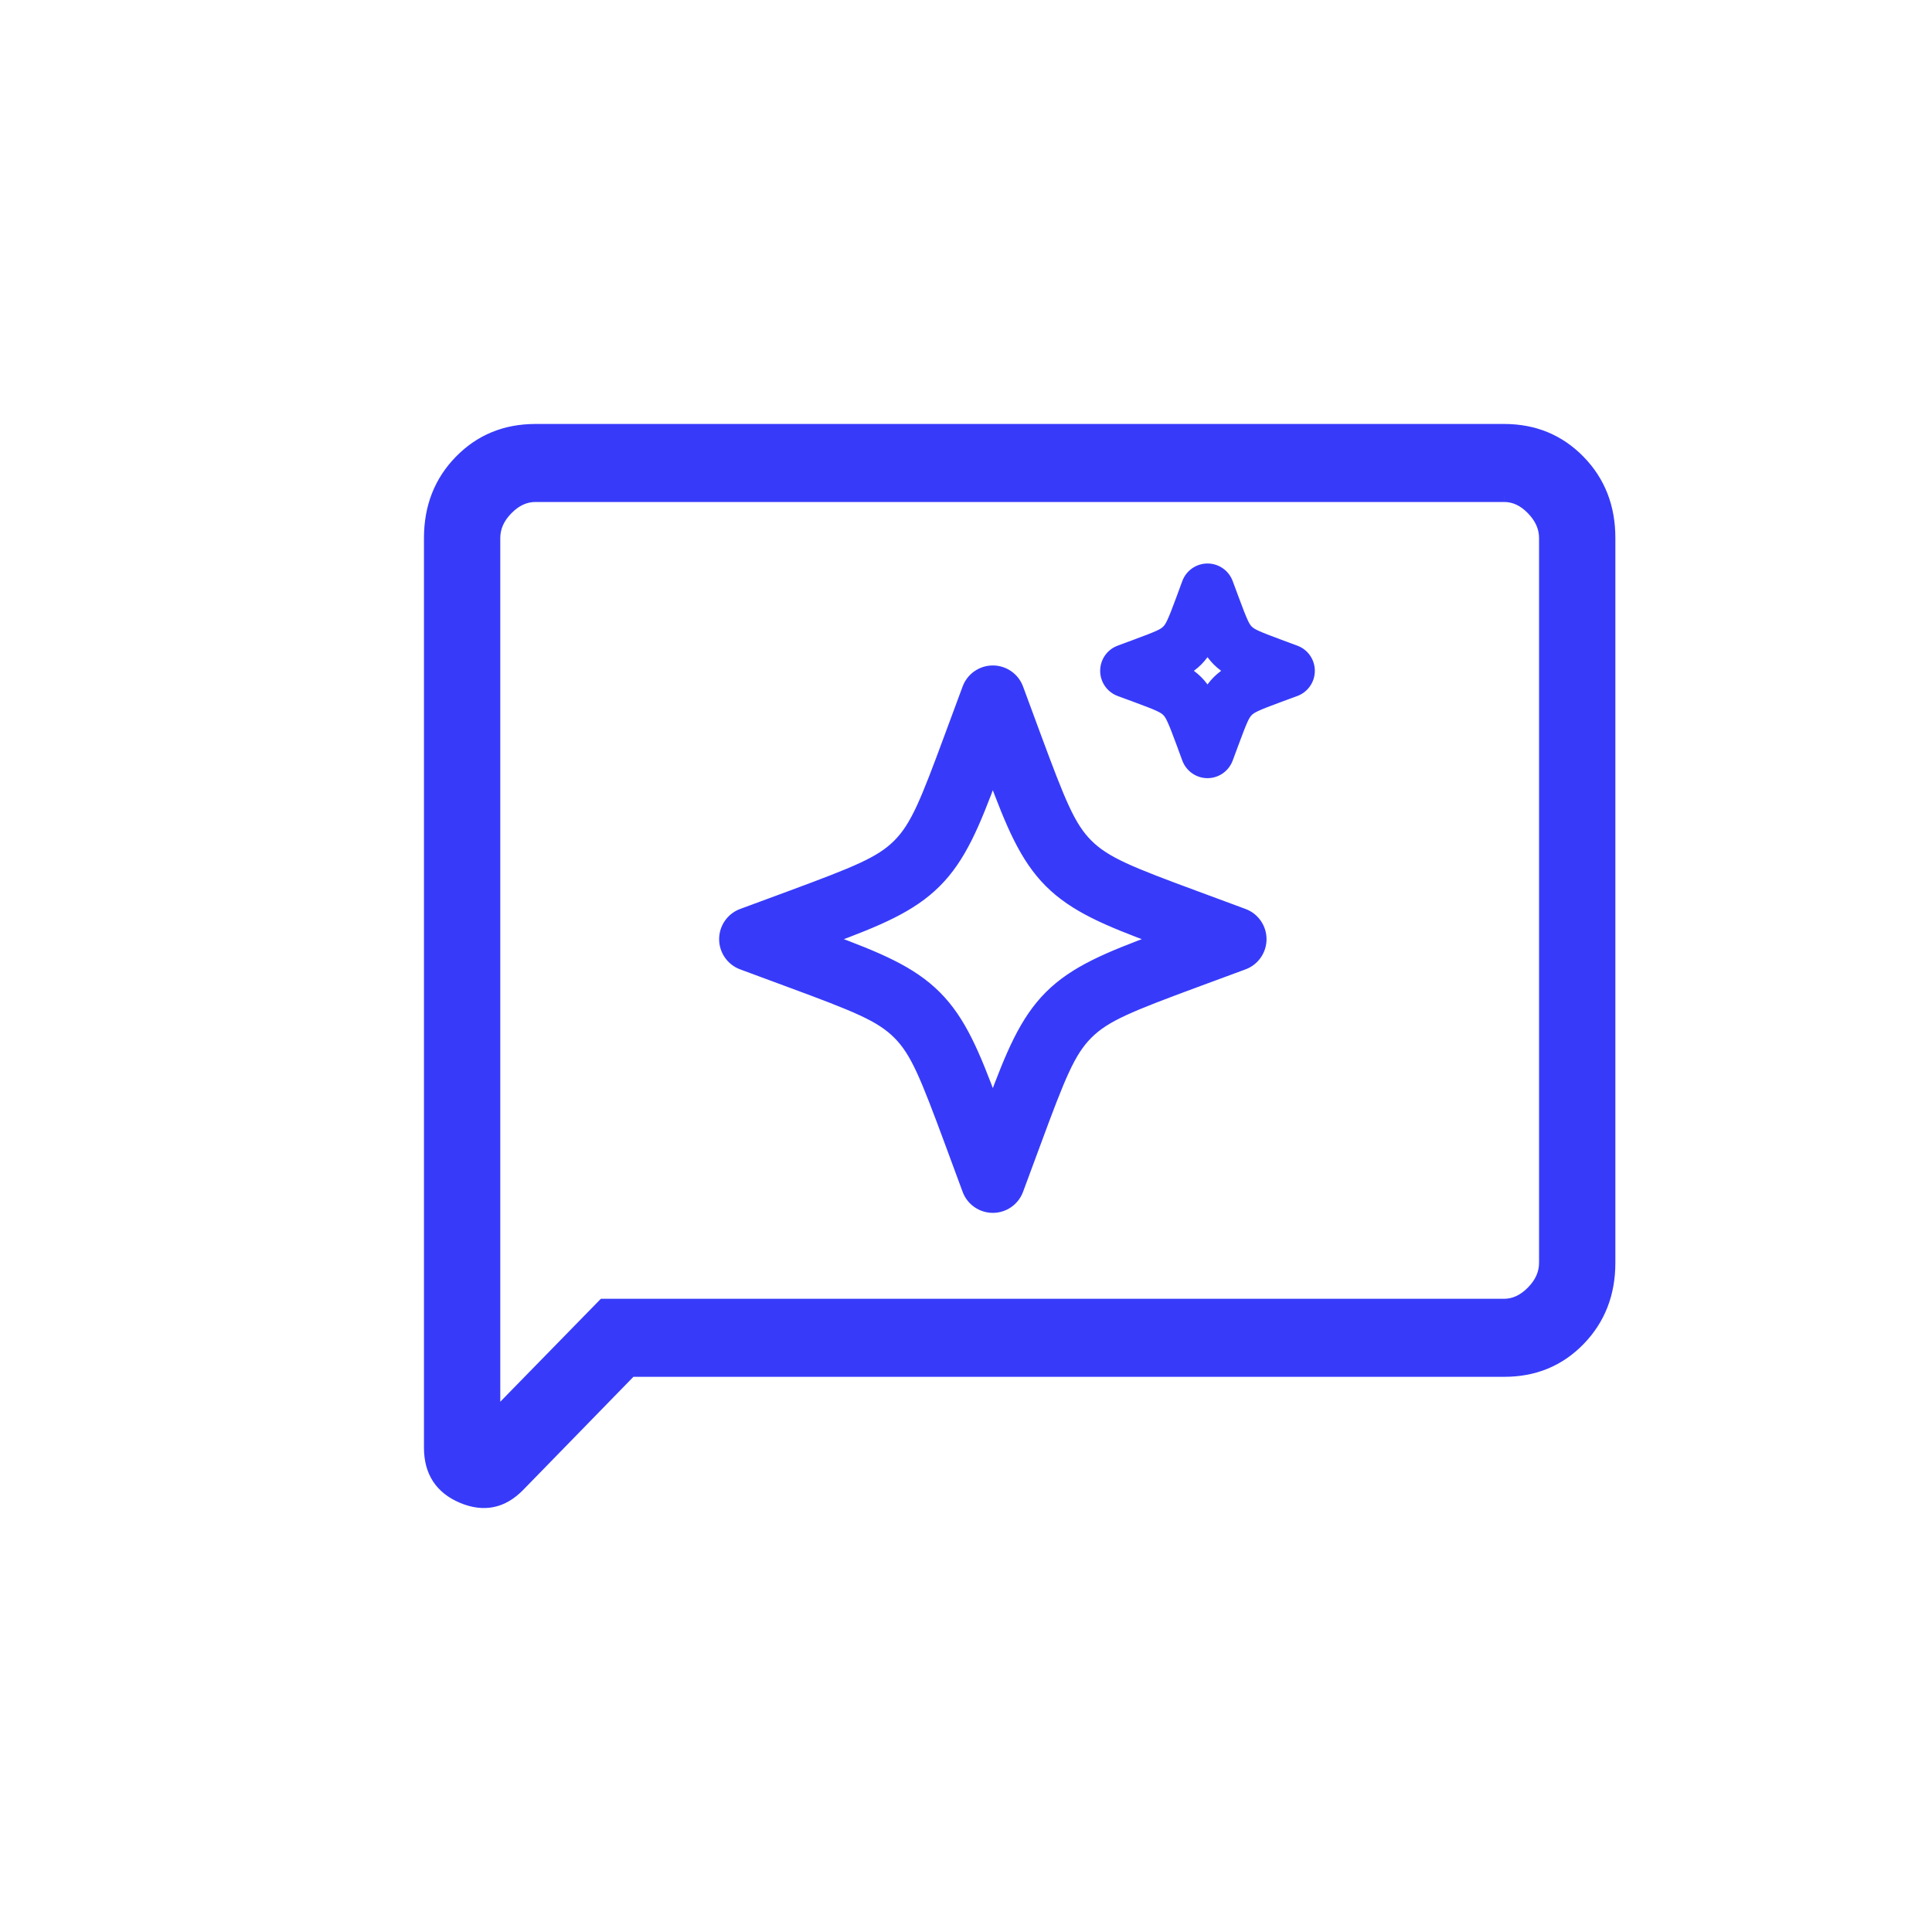 <svg width="36" height="36" viewBox="0 0 36 36" fill="none" xmlns="http://www.w3.org/2000/svg">
    <path d="M11.761 25.555L9.678 27.692C9.369 28.008 9.012 28.081 8.607 27.91C8.202 27.738 8 27.427 8 26.976V10.026C8 9.449 8.189 8.967 8.566 8.581C8.943 8.194 9.413 8.001 9.975 8H28.026C28.588 8 29.058 8.194 29.435 8.581C29.813 8.968 30.001 9.45 30 10.026V23.53C30 24.107 29.812 24.588 29.435 24.976C29.059 25.363 28.589 25.556 28.026 25.555H11.761ZM11.239 24.301H28.026C28.213 24.301 28.386 24.221 28.543 24.06C28.7 23.9 28.779 23.723 28.778 23.53V10.025C28.778 9.833 28.7 9.656 28.543 9.495C28.387 9.333 28.214 9.253 28.026 9.254H9.974C9.786 9.254 9.614 9.334 9.457 9.495C9.3 9.655 9.221 9.832 9.222 10.025V26.364L11.239 24.301Z" fill="#373BF9"/>
    <path fill-rule="evenodd" clip-rule="evenodd" d="M18.5 12.5C18.709 12.5 18.896 12.63 18.969 12.826L19.301 13.723C19.751 14.941 19.933 15.401 20.265 15.733C20.599 16.067 21.059 16.249 22.277 16.699L23.174 17.031C23.37 17.104 23.5 17.291 23.5 17.5C23.5 17.709 23.37 17.896 23.174 17.969L22.277 18.301C21.059 18.751 20.599 18.933 20.267 19.265C19.933 19.599 19.751 20.059 19.301 21.277L18.969 22.174C18.896 22.37 18.709 22.5 18.5 22.5C18.291 22.5 18.104 22.37 18.031 22.174L17.699 21.277C17.249 20.059 17.067 19.599 16.735 19.267C16.401 18.933 15.941 18.751 14.723 18.301L13.826 17.969C13.63 17.896 13.5 17.709 13.5 17.5C13.5 17.291 13.63 17.104 13.826 17.031L14.723 16.699C15.941 16.249 16.401 16.067 16.733 15.735C17.067 15.401 17.249 14.941 17.699 13.723L18.031 12.826C18.104 12.63 18.291 12.5 18.5 12.5ZM18.5 14.441C18.157 15.362 17.906 15.977 17.441 16.442C16.977 16.906 16.362 17.157 15.441 17.5C16.362 17.843 16.977 18.094 17.442 18.559C17.906 19.023 18.157 19.638 18.5 20.559C18.843 19.638 19.094 19.023 19.559 18.558C20.023 18.094 20.638 17.843 21.559 17.5C20.638 17.157 20.023 16.906 19.558 16.441C19.094 15.976 18.843 15.362 18.5 14.441Z" fill="#373BF9"/>
    <path fill-rule="evenodd" clip-rule="evenodd" d="M22.5 10.6C22.668 10.6 22.817 10.704 22.875 10.861L22.986 11.159C23.143 11.586 23.187 11.68 23.253 11.746C23.32 11.812 23.414 11.856 23.84 12.014L24.139 12.124C24.296 12.183 24.4 12.332 24.4 12.5C24.4 12.667 24.296 12.817 24.139 12.875L23.84 12.985C23.414 13.143 23.32 13.187 23.254 13.253C23.187 13.32 23.143 13.414 22.986 13.84L22.875 14.139C22.817 14.295 22.668 14.4 22.5 14.4C22.333 14.4 22.183 14.295 22.125 14.139L22.014 13.84C21.857 13.414 21.813 13.32 21.747 13.254C21.68 13.187 21.586 13.143 21.16 12.985L20.861 12.875C20.704 12.817 20.6 12.667 20.6 12.5C20.6 12.332 20.704 12.183 20.861 12.124L21.16 12.014C21.586 11.856 21.68 11.812 21.746 11.746C21.813 11.68 21.857 11.585 22.014 11.16L22.125 10.861C22.183 10.704 22.333 10.6 22.5 10.6ZM22.5 12.062C22.447 12.154 22.386 12.238 22.312 12.312C22.238 12.386 22.154 12.447 22.063 12.5C22.155 12.553 22.238 12.613 22.312 12.688C22.387 12.762 22.447 12.845 22.5 12.937C22.553 12.845 22.614 12.762 22.688 12.687C22.762 12.613 22.846 12.553 22.937 12.5C22.846 12.447 22.762 12.386 22.688 12.312C22.614 12.237 22.553 12.154 22.5 12.062Z" fill="#373BF9"/>
    <path d="M11.761 25.555V25.455H11.719L11.689 25.485L11.761 25.555ZM9.678 27.692L9.75 27.761L9.678 27.692ZM8 26.976H7.9H8ZM9.975 8V7.9L9.975 7.9L9.975 8ZM30 10.026L29.9 10.026V10.026H30ZM28.026 25.555L28.026 25.455H28.026V25.555ZM11.239 24.301V24.201H11.197L11.167 24.231L11.239 24.301ZM28.778 23.53H28.678L28.678 23.53L28.778 23.53ZM28.026 9.254V9.354L28.027 9.354L28.026 9.254ZM9.222 10.025H9.322L9.322 10.025L9.222 10.025ZM9.222 26.364H9.122V26.609L9.294 26.434L9.222 26.364ZM18.969 12.826L19.063 12.792L18.969 12.826ZM19.301 13.723L19.394 13.688L19.394 13.688L19.301 13.723ZM20.265 15.733L20.336 15.663H20.336L20.265 15.733ZM22.277 16.699L22.312 16.605L22.312 16.605L22.277 16.699ZM23.174 17.031L23.208 16.937L23.174 17.031ZM23.174 17.969L23.208 18.063L23.174 17.969ZM22.277 18.301L22.312 18.394L22.312 18.394L22.277 18.301ZM20.267 19.265L20.337 19.336L20.337 19.336L20.267 19.265ZM19.301 21.277L19.395 21.312L19.395 21.312L19.301 21.277ZM18.969 22.174L19.063 22.208L18.969 22.174ZM18.031 22.174L17.937 22.208L18.031 22.174ZM17.699 21.277L17.606 21.312L17.606 21.312L17.699 21.277ZM16.735 19.267L16.664 19.337L16.664 19.337L16.735 19.267ZM14.723 18.301L14.688 18.395L14.688 18.395L14.723 18.301ZM13.826 17.969L13.792 18.063L13.826 17.969ZM13.826 17.031L13.792 16.937L13.826 17.031ZM14.723 16.699L14.688 16.606L14.688 16.606L14.723 16.699ZM16.733 15.735L16.663 15.664H16.663L16.733 15.735ZM17.699 13.723L17.605 13.688L17.605 13.688L17.699 13.723ZM18.031 12.826L17.937 12.792L18.031 12.826ZM18.5 14.441L18.594 14.406C18.579 14.367 18.542 14.341 18.5 14.341C18.458 14.341 18.421 14.367 18.406 14.406L18.5 14.441ZM15.441 17.5L15.406 17.406C15.367 17.421 15.341 17.458 15.341 17.5C15.341 17.542 15.367 17.579 15.406 17.594L15.441 17.5ZM17.442 18.559L17.512 18.489L17.442 18.559ZM18.5 20.559L18.406 20.594C18.421 20.634 18.458 20.66 18.5 20.66C18.542 20.66 18.579 20.634 18.594 20.594L18.5 20.559ZM21.559 17.5L21.594 17.594C21.634 17.579 21.66 17.542 21.66 17.5C21.66 17.458 21.634 17.421 21.594 17.406L21.559 17.5ZM19.558 16.441L19.487 16.511H19.487L19.558 16.441ZM22.875 10.861L22.781 10.896L22.875 10.861ZM22.986 11.159L23.08 11.125L23.08 11.125L22.986 11.159ZM23.253 11.746L23.183 11.816L23.253 11.746ZM23.84 12.014L23.875 11.92L23.875 11.92L23.84 12.014ZM24.139 12.124L24.104 12.218L24.139 12.124ZM24.139 12.875L24.104 12.781L24.139 12.875ZM23.84 12.985L23.875 13.079L23.875 13.079L23.84 12.985ZM22.986 13.84L23.08 13.874L23.08 13.874L22.986 13.84ZM22.875 14.139L22.969 14.173L22.875 14.139ZM22.125 14.139L22.219 14.104V14.104L22.125 14.139ZM22.014 13.84L21.921 13.874L21.921 13.874L22.014 13.84ZM21.747 13.254L21.817 13.183H21.817L21.747 13.254ZM21.16 12.985L21.125 13.079L21.125 13.079L21.16 12.985ZM20.861 12.875L20.896 12.781L20.861 12.875ZM20.861 12.124L20.826 12.031L20.861 12.124ZM21.16 12.014L21.125 11.92L21.125 11.92L21.16 12.014ZM21.746 11.746L21.817 11.817H21.817L21.746 11.746ZM22.014 11.16L21.921 11.125L21.921 11.125L22.014 11.16ZM22.125 10.861L22.219 10.896L22.125 10.861ZM22.312 12.312L22.383 12.383L22.312 12.312ZM22.5 12.062L22.587 12.012C22.569 11.982 22.536 11.963 22.5 11.963C22.464 11.963 22.431 11.982 22.413 12.012L22.5 12.062ZM22.063 12.5L22.013 12.413C21.982 12.431 21.963 12.464 21.963 12.5C21.963 12.535 21.982 12.568 22.013 12.586L22.063 12.5ZM22.312 12.688L22.383 12.617H22.383L22.312 12.688ZM22.5 12.937L22.414 12.987C22.431 13.018 22.464 13.037 22.5 13.037C22.536 13.037 22.569 13.018 22.587 12.987L22.5 12.937ZM22.688 12.687L22.617 12.617L22.688 12.687ZM22.937 12.5L22.987 12.586C23.018 12.568 23.037 12.535 23.037 12.5C23.037 12.464 23.018 12.431 22.987 12.413L22.937 12.5ZM22.688 12.312L22.617 12.382H22.617L22.688 12.312ZM11.689 25.485L9.607 27.622L9.75 27.761L11.832 25.625L11.689 25.485ZM9.607 27.622C9.463 27.769 9.314 27.854 9.159 27.886C9.004 27.917 8.834 27.897 8.646 27.818L8.568 28.002C8.786 28.094 8.997 28.123 9.199 28.082C9.401 28.041 9.584 27.931 9.75 27.761L9.607 27.622ZM8.646 27.818C8.459 27.738 8.324 27.629 8.236 27.493C8.147 27.357 8.1 27.186 8.1 26.976H7.9C7.9 27.216 7.954 27.427 8.068 27.602C8.182 27.777 8.351 27.91 8.568 28.002L8.646 27.818ZM8.1 26.976V10.026H7.9V26.976H8.1ZM8.1 10.026C8.1 9.473 8.28 9.017 8.637 8.65L8.494 8.511C8.097 8.917 7.9 9.425 7.9 10.026H8.1ZM8.637 8.65C8.995 8.284 9.439 8.101 9.975 8.1L9.975 7.9C9.387 7.901 8.891 8.104 8.494 8.511L8.637 8.65ZM9.975 8.1H28.026V7.9H9.975V8.1ZM28.026 8.1C28.563 8.1 29.006 8.283 29.364 8.65L29.507 8.511C29.11 8.104 28.614 7.9 28.026 7.9V8.1ZM29.364 8.65C29.721 9.017 29.901 9.474 29.9 10.026L30.1 10.027C30.101 9.425 29.904 8.918 29.507 8.511L29.364 8.65ZM29.9 10.026V23.53H30.1V10.026H29.9ZM29.9 23.53C29.9 24.082 29.721 24.539 29.364 24.906L29.507 25.045C29.903 24.638 30.1 24.131 30.1 23.53H29.9ZM29.364 24.906C29.007 25.273 28.564 25.456 28.026 25.455L28.026 25.655C28.615 25.656 29.111 25.453 29.507 25.045L29.364 24.906ZM28.026 25.455H11.761V25.655H28.026V25.455ZM11.239 24.401H28.026V24.201H11.239V24.401ZM28.026 24.401C28.246 24.401 28.442 24.306 28.614 24.13L28.472 23.99C28.329 24.136 28.181 24.201 28.026 24.201V24.401ZM28.614 24.13C28.787 23.954 28.879 23.753 28.878 23.529L28.678 23.53C28.678 23.693 28.614 23.845 28.472 23.99L28.614 24.13ZM28.878 23.53V10.025H28.678V23.53H28.878ZM28.878 10.025C28.878 9.802 28.786 9.602 28.615 9.425L28.471 9.564C28.613 9.71 28.678 9.863 28.678 10.025H28.878ZM28.615 9.425C28.444 9.248 28.246 9.153 28.026 9.154L28.027 9.354C28.182 9.353 28.33 9.418 28.471 9.564L28.615 9.425ZM28.026 9.154H9.974V9.354H28.026V9.154ZM9.974 9.154C9.754 9.154 9.558 9.249 9.385 9.425L9.528 9.565C9.671 9.419 9.819 9.354 9.974 9.354V9.154ZM9.385 9.425C9.213 9.601 9.121 9.802 9.122 10.025L9.322 10.025C9.322 9.862 9.386 9.71 9.528 9.565L9.385 9.425ZM9.122 10.025V26.364H9.322V10.025H9.122ZM9.294 26.434L11.31 24.371L11.167 24.231L9.151 26.294L9.294 26.434ZM9.322 24.301V9.254H9.122V24.301H9.322ZM19.063 12.792C18.976 12.556 18.751 12.4 18.5 12.4V12.6C18.667 12.6 18.817 12.704 18.875 12.861L19.063 12.792ZM19.394 13.688L19.063 12.792L18.875 12.861L19.207 13.757L19.394 13.688ZM20.336 15.663C20.181 15.508 20.058 15.321 19.918 15.018C19.777 14.713 19.62 14.298 19.394 13.688L19.207 13.757C19.432 14.365 19.591 14.789 19.736 15.102C19.883 15.417 20.017 15.627 20.195 15.804L20.336 15.663ZM22.312 16.605C21.702 16.38 21.287 16.223 20.982 16.082C20.679 15.941 20.492 15.819 20.336 15.663L20.195 15.804C20.373 15.982 20.582 16.117 20.898 16.263C21.211 16.409 21.635 16.568 22.243 16.793L22.312 16.605ZM23.6 17.5C23.6 17.249 23.444 17.024 23.208 16.937L23.139 17.125C23.296 17.183 23.4 17.333 23.4 17.5H23.6ZM23.208 18.063C23.444 17.976 23.6 17.751 23.6 17.5H23.4C23.4 17.667 23.296 17.817 23.139 17.875L23.208 18.063ZM20.337 19.336C20.492 19.181 20.679 19.058 20.982 18.918C21.287 18.777 21.702 18.62 22.312 18.394L22.243 18.207C21.635 18.432 21.211 18.591 20.898 18.736C20.583 18.883 20.373 19.017 20.196 19.195L20.337 19.336ZM19.395 21.312C19.62 20.702 19.777 20.287 19.918 19.982C20.058 19.679 20.181 19.492 20.337 19.336L20.196 19.195C20.018 19.373 19.883 19.582 19.737 19.898C19.591 20.211 19.432 20.635 19.207 21.243L19.395 21.312ZM18.5 22.6C18.751 22.6 18.976 22.444 19.063 22.208L18.875 22.139C18.817 22.296 18.667 22.4 18.5 22.4V22.6ZM17.937 22.208C18.024 22.444 18.249 22.6 18.5 22.6V22.4C18.333 22.4 18.183 22.296 18.125 22.139L17.937 22.208ZM16.664 19.337C16.819 19.492 16.942 19.679 17.082 19.982C17.223 20.287 17.38 20.702 17.606 21.312L17.793 21.243C17.568 20.635 17.409 20.211 17.264 19.898C17.117 19.583 16.983 19.373 16.805 19.196L16.664 19.337ZM14.688 18.395C15.298 18.62 15.713 18.777 16.018 18.918C16.321 19.058 16.508 19.181 16.664 19.337L16.805 19.196C16.627 19.018 16.418 18.883 16.102 18.737C15.789 18.591 15.365 18.432 14.757 18.207L14.688 18.395ZM13.792 18.063L14.688 18.395L14.757 18.207L13.861 17.875L13.792 18.063ZM13.4 17.5C13.4 17.751 13.556 17.976 13.792 18.063L13.861 17.875C13.704 17.817 13.6 17.667 13.6 17.5H13.4ZM13.792 16.937C13.556 17.024 13.4 17.249 13.4 17.5H13.6C13.6 17.333 13.704 17.183 13.861 17.125L13.792 16.937ZM16.663 15.664C16.508 15.819 16.321 15.942 16.018 16.082C15.713 16.223 15.298 16.38 14.688 16.606L14.757 16.793C15.365 16.568 15.789 16.409 16.102 16.264C16.417 16.117 16.627 15.983 16.804 15.805L16.663 15.664ZM17.605 13.688C17.38 14.298 17.223 14.713 17.082 15.018C16.941 15.321 16.819 15.508 16.663 15.664L16.804 15.805C16.982 15.627 17.117 15.418 17.263 15.102C17.409 14.789 17.568 14.365 17.793 13.757L17.605 13.688ZM18.5 12.4C18.249 12.4 18.024 12.556 17.937 12.792L18.125 12.861C18.183 12.704 18.333 12.6 18.5 12.6V12.4ZM17.511 16.512C17.994 16.029 18.252 15.394 18.594 14.475L18.406 14.406C18.062 15.331 17.817 15.924 17.37 16.371L17.511 16.512ZM15.475 17.594C16.394 17.252 17.029 16.994 17.511 16.512L17.37 16.371C16.924 16.817 16.331 17.062 15.406 17.406L15.475 17.594ZM17.512 18.489C17.029 18.006 16.394 17.748 15.475 17.406L15.406 17.594C16.331 17.938 16.924 18.183 17.371 18.63L17.512 18.489ZM18.594 20.525C18.252 19.606 17.994 18.971 17.512 18.489L17.371 18.63C17.817 19.076 18.062 19.669 18.406 20.594L18.594 20.525ZM19.489 18.487C19.006 18.971 18.748 19.606 18.406 20.525L18.594 20.594C18.938 19.669 19.183 19.076 19.63 18.629L19.489 18.487ZM21.525 17.406C20.606 17.748 19.971 18.006 19.489 18.487L19.63 18.629C20.076 18.183 20.669 17.938 21.594 17.594L21.525 17.406ZM19.487 16.511C19.971 16.994 20.606 17.252 21.525 17.594L21.594 17.406C20.669 17.062 20.076 16.817 19.629 16.37L19.487 16.511ZM18.406 14.475C18.748 15.394 19.006 16.029 19.487 16.511L19.629 16.37C19.183 15.924 18.938 15.331 18.594 14.406L18.406 14.475ZM23.208 16.937L22.312 16.605L22.243 16.793L23.139 17.125L23.208 16.937ZM22.312 18.394L23.208 18.063L23.139 17.875L22.243 18.207L22.312 18.394ZM19.063 22.208L19.395 21.312L19.207 21.243L18.875 22.139L19.063 22.208ZM17.606 21.312L17.937 22.208L18.125 22.139L17.793 21.243L17.606 21.312ZM14.688 16.606L13.792 16.937L13.861 17.125L14.757 16.793L14.688 16.606ZM17.937 12.792L17.605 13.688L17.793 13.757L18.125 12.861L17.937 12.792ZM22.969 10.826C22.896 10.63 22.709 10.5 22.5 10.5V10.7C22.626 10.7 22.738 10.778 22.781 10.896L22.969 10.826ZM23.324 11.675C23.303 11.653 23.281 11.625 23.245 11.546C23.208 11.465 23.159 11.338 23.08 11.125L22.892 11.194C22.971 11.407 23.022 11.54 23.063 11.629C23.105 11.72 23.138 11.772 23.183 11.816L23.324 11.675ZM23.875 11.92C23.661 11.841 23.535 11.792 23.454 11.755C23.375 11.719 23.346 11.697 23.324 11.675L23.183 11.816C23.228 11.861 23.28 11.895 23.37 11.937C23.459 11.977 23.593 12.029 23.805 12.108L23.875 11.92ZM24.5 12.5C24.5 12.29 24.37 12.103 24.174 12.031L24.104 12.218C24.222 12.262 24.3 12.374 24.3 12.5H24.5ZM24.174 12.969C24.37 12.896 24.5 12.709 24.5 12.5H24.3C24.3 12.625 24.222 12.737 24.104 12.781L24.174 12.969ZM23.325 13.324C23.346 13.302 23.375 13.281 23.454 13.244C23.535 13.207 23.661 13.158 23.875 13.079L23.806 12.892C23.593 12.97 23.459 13.022 23.37 13.062C23.28 13.104 23.228 13.138 23.183 13.182L23.325 13.324ZM23.08 13.874C23.159 13.661 23.208 13.534 23.245 13.453C23.281 13.374 23.303 13.345 23.325 13.324L23.183 13.182C23.138 13.227 23.105 13.279 23.063 13.37C23.022 13.459 22.971 13.593 22.892 13.805L23.08 13.874ZM22.5 14.5C22.709 14.5 22.896 14.369 22.969 14.173L22.781 14.104C22.738 14.222 22.626 14.3 22.5 14.3V14.5ZM22.031 14.173C22.104 14.369 22.291 14.5 22.5 14.5V14.3C22.375 14.3 22.262 14.222 22.219 14.104L22.031 14.173ZM21.676 13.324C21.698 13.346 21.719 13.374 21.755 13.453C21.793 13.534 21.842 13.661 21.921 13.874L22.108 13.805C22.03 13.593 21.978 13.459 21.937 13.37C21.896 13.279 21.862 13.227 21.817 13.183L21.676 13.324ZM21.125 13.079C21.339 13.158 21.465 13.207 21.546 13.244C21.626 13.281 21.654 13.302 21.676 13.324L21.817 13.183C21.773 13.138 21.721 13.104 21.63 13.062C21.541 13.022 21.407 12.97 21.195 12.892L21.125 13.079ZM20.5 12.5C20.5 12.709 20.63 12.896 20.826 12.969L20.896 12.781C20.778 12.737 20.7 12.625 20.7 12.5H20.5ZM20.826 12.031C20.63 12.103 20.5 12.29 20.5 12.5H20.7C20.7 12.374 20.778 12.262 20.896 12.218L20.826 12.031ZM21.675 11.675C21.654 11.697 21.626 11.719 21.546 11.755C21.465 11.792 21.339 11.841 21.125 11.92L21.195 12.108C21.407 12.029 21.541 11.977 21.63 11.937C21.721 11.895 21.772 11.862 21.817 11.817L21.675 11.675ZM21.921 11.125C21.842 11.338 21.793 11.465 21.755 11.546C21.719 11.625 21.697 11.654 21.675 11.675L21.817 11.817C21.862 11.772 21.895 11.72 21.937 11.629C21.978 11.54 22.03 11.407 22.108 11.194L21.921 11.125ZM22.5 10.5C22.291 10.5 22.104 10.63 22.031 10.826L22.219 10.896C22.262 10.778 22.375 10.7 22.5 10.7V10.5ZM22.383 12.383C22.464 12.301 22.53 12.21 22.587 12.113L22.413 12.012C22.364 12.098 22.308 12.174 22.241 12.241L22.383 12.383ZM22.113 12.586C22.211 12.53 22.301 12.464 22.383 12.383L22.241 12.241C22.174 12.308 22.099 12.364 22.013 12.413L22.113 12.586ZM22.383 12.617C22.301 12.535 22.211 12.47 22.113 12.413L22.013 12.586C22.099 12.636 22.175 12.691 22.242 12.758L22.383 12.617ZM22.587 12.887C22.53 12.789 22.465 12.699 22.383 12.617L22.242 12.758C22.308 12.825 22.364 12.901 22.414 12.987L22.587 12.887ZM22.617 12.617C22.536 12.698 22.47 12.789 22.414 12.887L22.587 12.987C22.636 12.901 22.692 12.825 22.759 12.758L22.617 12.617ZM22.887 12.413C22.79 12.469 22.699 12.535 22.617 12.617L22.759 12.758C22.826 12.691 22.902 12.636 22.987 12.586L22.887 12.413ZM22.617 12.382C22.699 12.464 22.79 12.53 22.887 12.586L22.987 12.413C22.902 12.364 22.826 12.308 22.759 12.241L22.617 12.382ZM22.413 12.113C22.47 12.21 22.536 12.301 22.617 12.382L22.759 12.241C22.692 12.174 22.636 12.098 22.587 12.012L22.413 12.113ZM23.08 11.125L22.969 10.826L22.781 10.896L22.892 11.194L23.08 11.125ZM24.174 12.031L23.875 11.92L23.805 12.108L24.104 12.218L24.174 12.031ZM23.875 13.079L24.174 12.969L24.104 12.781L23.805 12.892L23.875 13.079ZM22.969 14.173L23.08 13.874L22.892 13.805L22.781 14.104L22.969 14.173ZM21.921 13.874L22.031 14.173L22.219 14.104L22.108 13.805L21.921 13.874ZM20.826 12.969L21.125 13.079L21.195 12.892L20.896 12.781L20.826 12.969ZM21.125 11.92L20.826 12.031L20.896 12.218L21.195 12.108L21.125 11.92ZM22.031 10.826L21.921 11.125L22.108 11.194L22.219 10.896L22.031 10.826Z" fill="#373BF9"/>
</svg>
